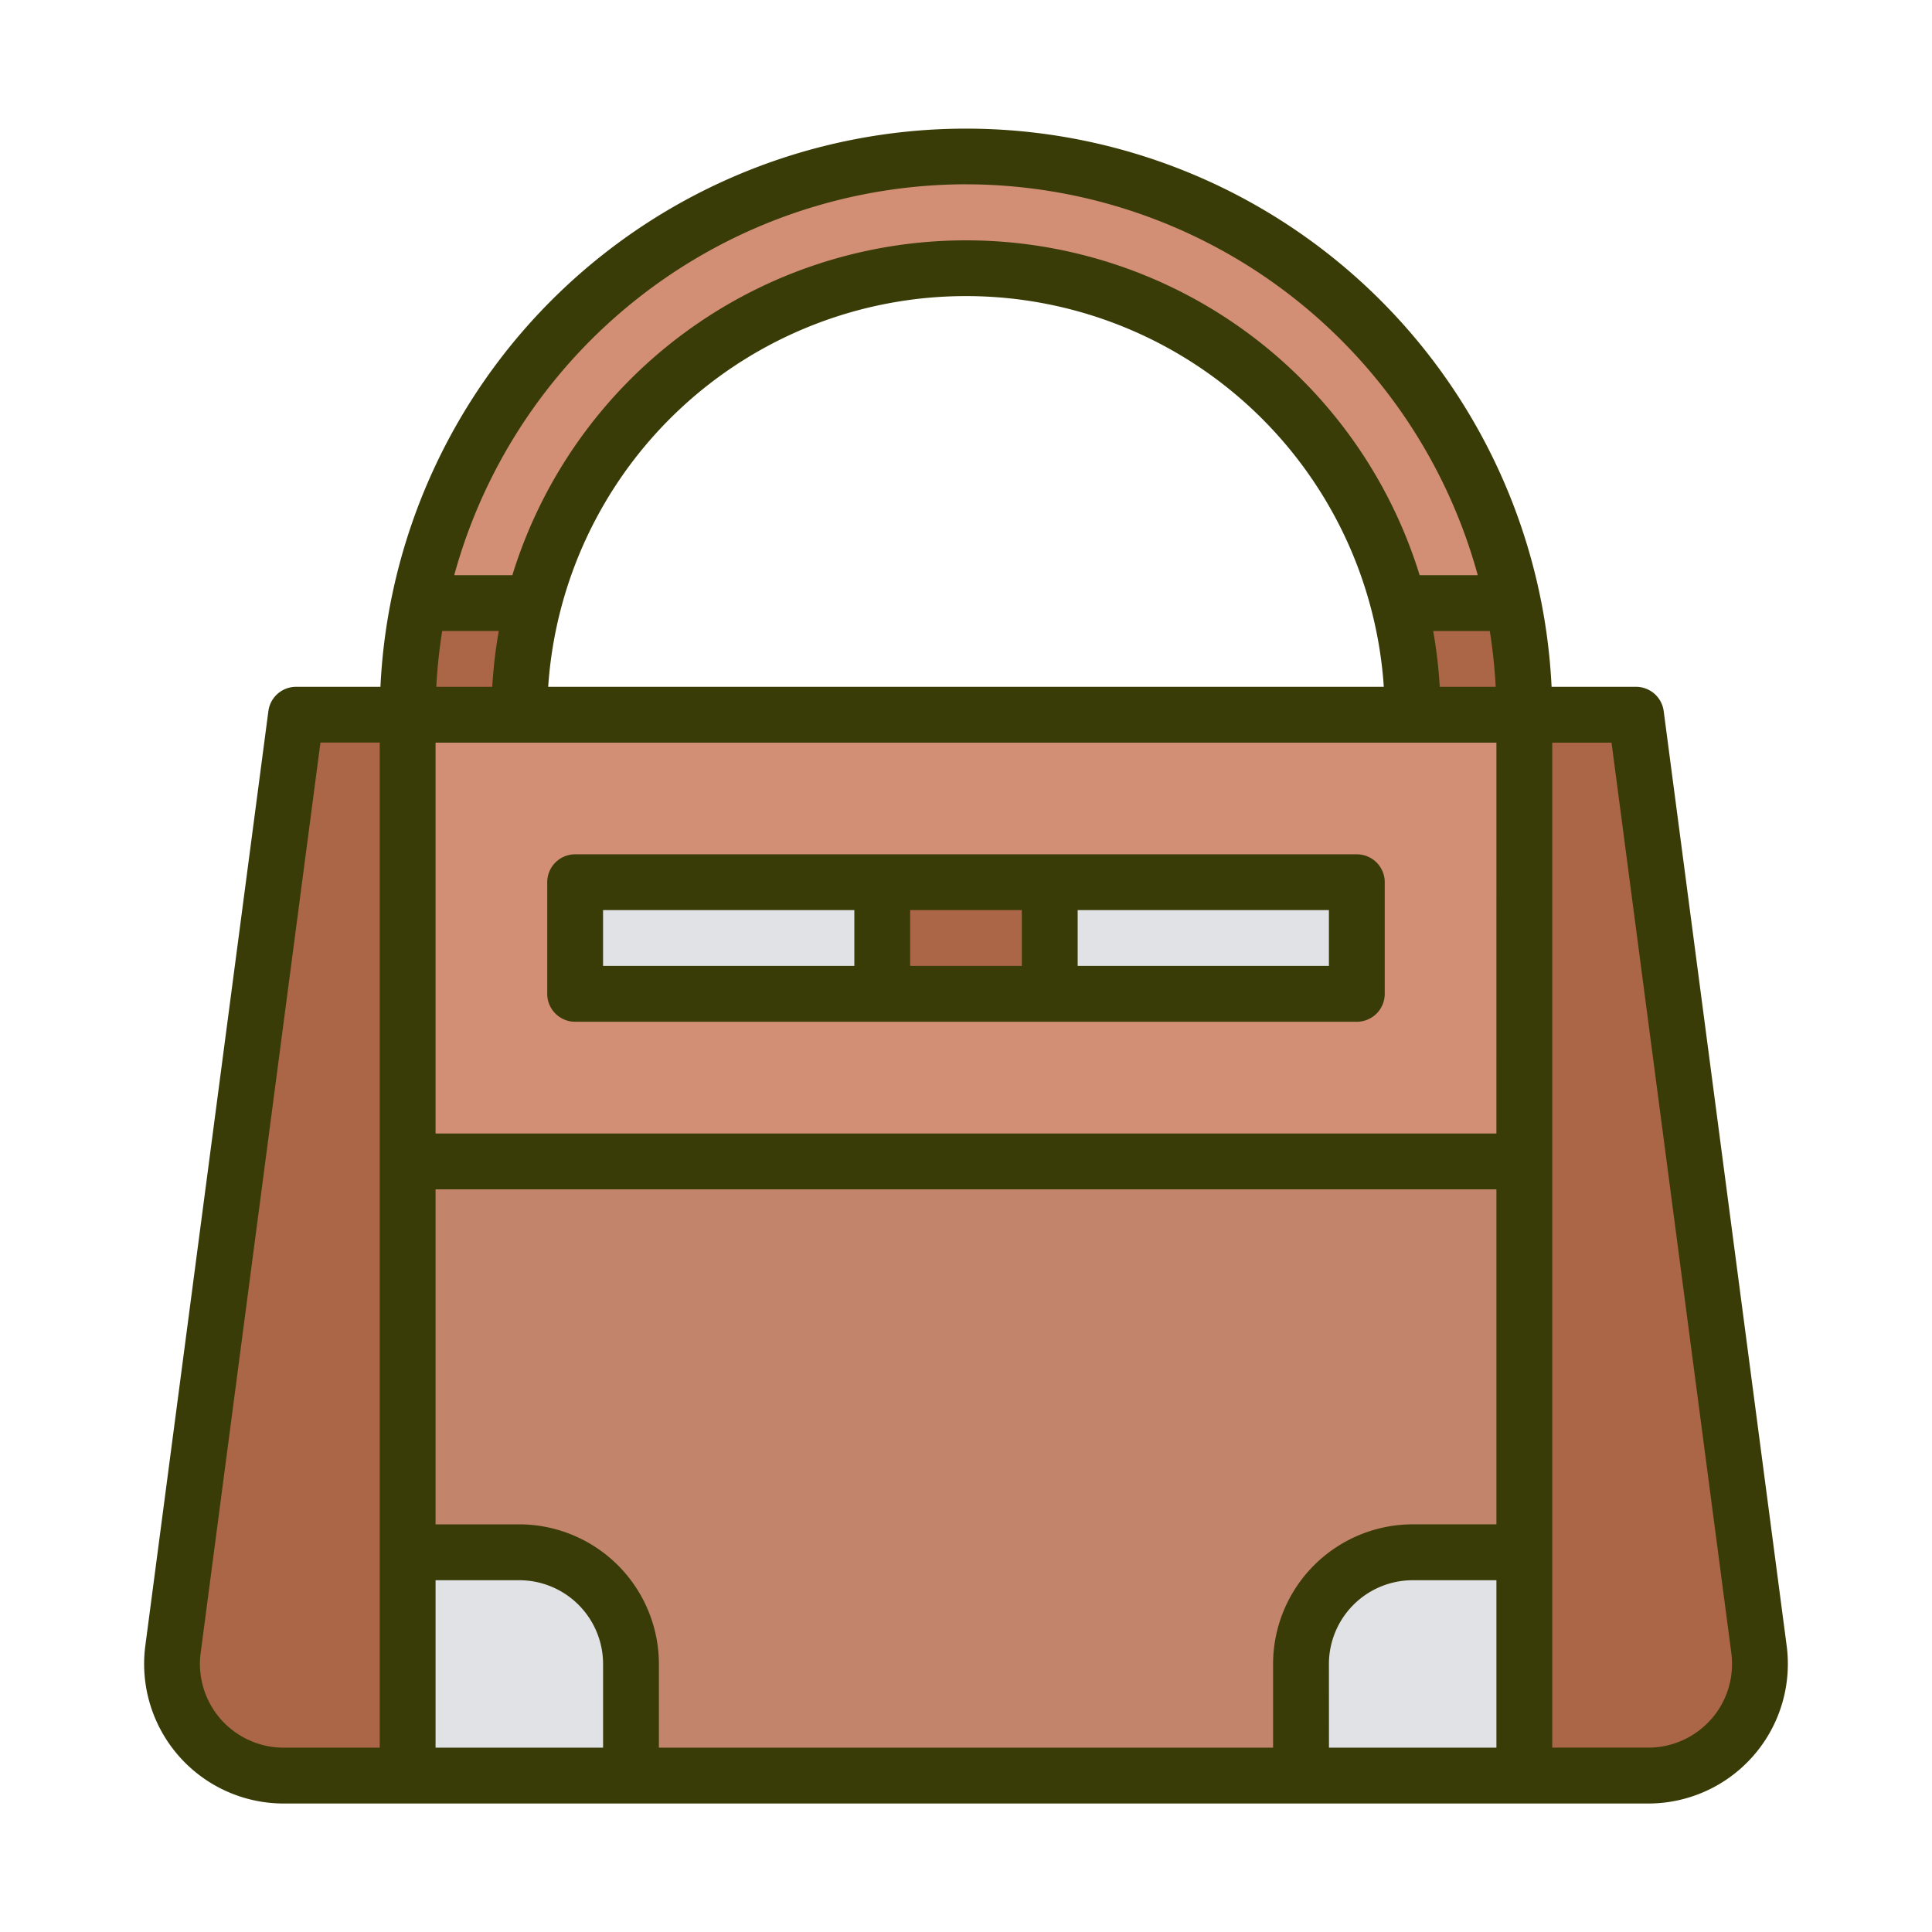 <svg id="Grupo_83768" data-name="Grupo 83768" xmlns="http://www.w3.org/2000/svg" width="105" height="105" viewBox="0 0 105 105">
  <rect id="Rectángulo_5987" data-name="Rectángulo 5987" width="105" height="105" fill="none"/>
  <g id="bolso-mujer" transform="translate(-12.653 -9.018)">
    <path id="Trazado_132646" data-name="Trazado 132646" d="M126.345,24A30.344,30.344,0,0,0,96,54.346v3.033h6.069V54.345a24.276,24.276,0,1,1,48.552,0v3.034h6.069V54.345A30.344,30.344,0,0,0,126.344,24Z" transform="translate(-61.192 -6.483)" fill="#d28f76"/>
    <path id="Trazado_132647" data-name="Trazado 132647" d="M96,184h60.69v57.655H96Z" transform="translate(-61.192 -136.138)" fill="#c2856c"/>
    <path id="Trazado_132648" data-name="Trazado 132648" d="M41.291,184H35.222l-6.683,50.795a6.069,6.069,0,0,0,6.017,6.861h6.735Z" transform="translate(-6.483 -136.138)" fill="#ab6647"/>
    <path id="Trazado_132649" data-name="Trazado 132649" d="M416,184h6.069l6.683,50.795a6.069,6.069,0,0,1-6.017,6.861H416Z" transform="translate(-320.503 -136.138)" fill="#ab6647"/>
    <path id="Trazado_132650" data-name="Trazado 132650" d="M96,424h6.069a6.069,6.069,0,0,1,6.069,6.069v6.069H96Z" transform="translate(-61.192 -330.62)" fill="#e0e2e5"/>
    <path id="Trazado_132651" data-name="Trazado 132651" d="M364.138,424h-6.069A6.069,6.069,0,0,0,352,430.069v6.069h12.138Z" transform="translate(-268.641 -330.62)" fill="#e0e2e5"/>
    <path id="Trazado_132652" data-name="Trazado 132652" d="M96,184h60.69v24.276H96Z" transform="translate(-61.192 -136.138)" fill="#d28f76"/>
    <path id="Trazado_132653" data-name="Trazado 132653" d="M144,232h42.483v6.069H144Z" transform="translate(-100.089 -175.034)" fill="#e0e2e5"/>
    <g id="Grupo_83776" data-name="Grupo 83776" transform="translate(34.808 41.793)">
      <path id="Trazado_132654" data-name="Trazado 132654" d="M232,232h9.1v6.069H232Z" transform="translate(-206.207 -216.828)" fill="#ab6647"/>
      <path id="Trazado_132655" data-name="Trazado 132655" d="M102.833,152a24.344,24.344,0,0,0-.764,6.069H96A30.466,30.466,0,0,1,96.607,152Z" transform="translate(-96 -152)" fill="#ab6647"/>
      <path id="Trazado_132656" data-name="Trazado 132656" d="M386.8,158.069h-6.069A24.345,24.345,0,0,0,379.97,152H386.2A30.467,30.467,0,0,1,386.8,158.069Z" transform="translate(-326.113 -152)" fill="#ab6647"/>
    </g>
    <path id="Trazado_132657" data-name="Trazado 132657" d="M109.754,98.459l-6.683-50.795a1.517,1.517,0,0,0-1.5-1.319H96.978a31.861,31.861,0,0,0-63.649,0h-4.59a1.517,1.517,0,0,0-1.5,1.319L20.551,98.459a7.586,7.586,0,0,0,7.521,8.576h74.161a7.586,7.586,0,0,0,7.521-8.576Zm-27.912.99V104H48.463V99.449a7.6,7.6,0,0,0-7.586-7.586H36.325V73.655H93.98V91.862H89.428a7.6,7.6,0,0,0-7.586,7.586Zm8.7-56.138H93.62a28.828,28.828,0,0,1,.321,3.034H90.9A25.755,25.755,0,0,0,90.543,43.31Zm3.437,27.31H36.325V49.379H93.98ZM42.446,46.345a22.758,22.758,0,0,1,45.414,0Zm-3.04,0H36.365a28.828,28.828,0,0,1,.321-3.035h3.076a25.754,25.754,0,0,0-.356,3.034Zm25.747-27.31A28.878,28.878,0,0,1,92.965,40.276H89.807a25.8,25.8,0,0,0-49.308,0H37.34A28.878,28.878,0,0,1,65.152,19.034ZM24.65,102.45a4.552,4.552,0,0,1-1.091-3.6l6.51-49.475H33.29V104H28.072a4.552,4.552,0,0,1-3.422-1.55ZM36.325,104V94.9h4.552a4.557,4.557,0,0,1,4.552,4.552V104Zm48.552-4.552A4.557,4.557,0,0,1,89.428,94.9H93.98V104h-9.1Zm20.778,3a4.552,4.552,0,0,1-3.422,1.55H97.015V49.379h3.221l6.51,49.475a4.552,4.552,0,0,1-1.091,3.6Z" fill="#3a3c07"/>
    <path id="Trazado_132658" data-name="Trazado 132658" d="M137.517,233.1H180a1.517,1.517,0,0,0,1.517-1.517v-6.069A1.517,1.517,0,0,0,180,224H137.517A1.517,1.517,0,0,0,136,225.517v6.069A1.517,1.517,0,0,0,137.517,233.1Zm40.966-3.035H164.828v-3.034h13.655Zm-16.69-3.034v3.034h-6.069v-3.034Zm-22.759,0H152.69v3.034H139.034Z" transform="translate(-93.606 -168.552)" fill="#3a3c07"/>
  </g>
</svg>
